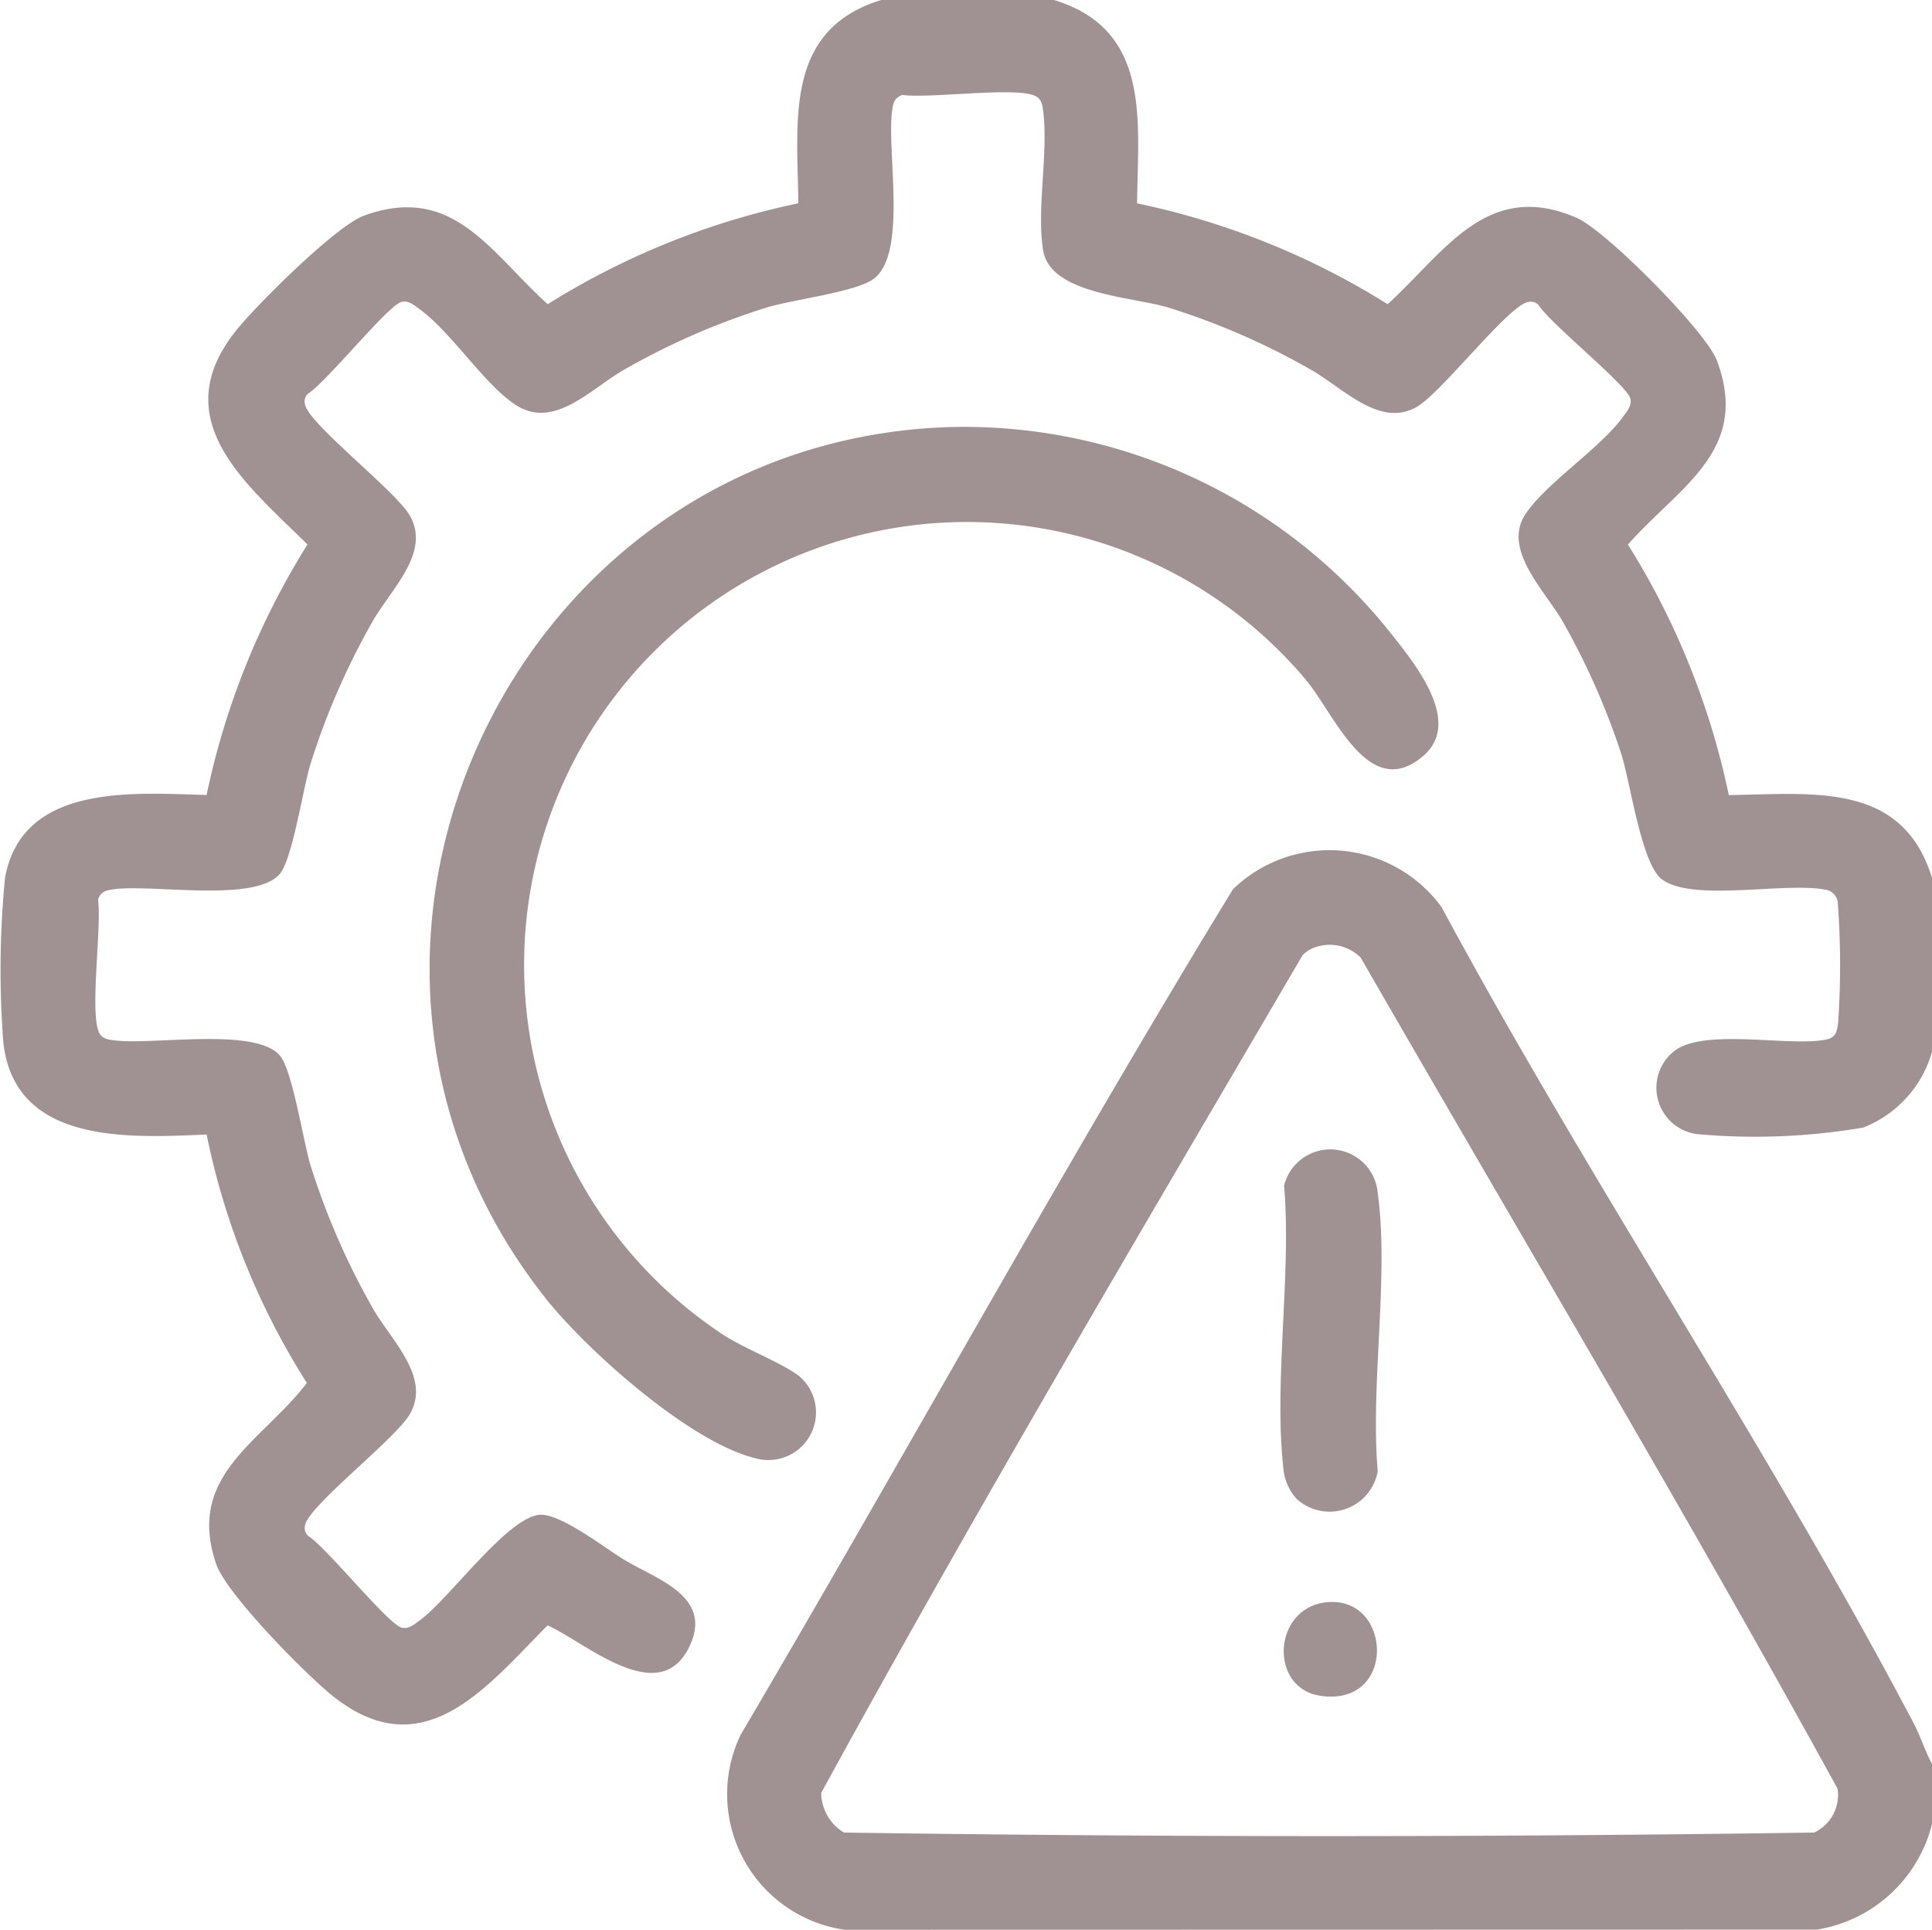 <svg xmlns="http://www.w3.org/2000/svg" width="77.101" height="77"><g fill="#a09292" data-name="Group 2056"><path d="M42.063 0c3.89 1.189 3.35 4.808 3.315 8.114a30.6 30.6 0 0 1 10 4.025c2.276-2.08 3.976-5 7.545-3.446 1.154.5 5.149 4.516 5.591 5.688 1.362 3.61-1.519 5.042-3.547 7.347a30.6 30.6 0 0 1 4.024 9.995c3.307-.034 6.926-.574 8.114 3.316v6.917a4.59 4.59 0 0 1-2.753 3.036 25.7 25.7 0 0 1-6.632.259 1.864 1.864 0 0 1-.922-3.3c1.134-.912 4.331-.235 5.878-.438.5-.066.612-.185.677-.677a34 34 0 0 0-.011-4.815.58.58 0 0 0-.527-.526c-1.609-.306-5.286.51-6.5-.416-.81-.616-1.241-3.807-1.615-5a29 29 0 0 0-2.3-5.215c-.684-1.24-2.464-2.9-1.531-4.336.81-1.243 2.993-2.633 3.91-3.909.15-.209.356-.433.282-.72-.14-.54-3.2-2.991-3.659-3.726a.42.42 0 0 0-.422-.121c-.753.112-3.428 3.582-4.418 4.169-1.509.894-2.993-.781-4.313-1.507a28.6 28.6 0 0 0-5.665-2.455c-1.456-.426-4.664-.529-4.954-2.264-.271-1.623.214-3.9 0-5.563-.031-.242-.058-.474-.307-.6-.792-.386-4.223.111-5.309-.044-.328.113-.372.333-.413.64-.22 1.658.64 5.784-.786 6.733-.758.5-3.108.783-4.169 1.094a28.6 28.6 0 0 0-5.666 2.455c-1.374.756-2.832 2.459-4.4 1.447-1.238-.8-2.586-2.924-3.842-3.826-.209-.15-.433-.357-.72-.282-.54.14-2.991 3.2-3.726 3.658a.42.42 0 0 0-.121.422c.112.754 3.582 3.429 4.169 4.418.894 1.509-.78 2.992-1.507 4.313a29 29 0 0 0-2.455 5.665c-.288.967-.713 3.768-1.215 4.35-.99 1.148-5.051.4-6.612.606-.307.041-.527.085-.64.413.156 1.085-.342 4.517.045 5.309.121.248.354.276.6.307 1.559.2 5.626-.537 6.612.606.5.581.927 3.383 1.215 4.349a29 29 0 0 0 2.455 5.665c.726 1.32 2.4 2.8 1.507 4.313-.587.99-4.057 3.665-4.169 4.418a.42.42 0 0 0 .121.422c.735.461 3.186 3.519 3.726 3.659.287.074.511-.132.72-.282 1.17-.84 3.53-4.16 4.815-4.219.83-.038 2.545 1.3 3.336 1.784 1.281.789 3.648 1.464 2.582 3.545-1.222 2.387-4.13-.253-5.622-.916-2.431 2.437-4.939 5.716-8.573 2.819-1.089-.869-4.244-4.071-4.655-5.27-1.217-3.555 1.843-4.885 3.619-7.222a29.5 29.5 0 0 1-4-9.912c-3.063.126-7.668.423-8.114-3.69a38 38 0 0 1 .069-6.55c.691-3.794 5.137-3.384 8.045-3.308a30.6 30.6 0 0 1 4.025-9.995c-2.424-2.409-5.731-4.975-2.819-8.574.834-1.03 3.964-4.142 5.076-4.548 3.565-1.3 5.05 1.486 7.332 3.533a30.6 30.6 0 0 1 10-4.025c-.034-3.307-.574-6.925 3.316-8.114Z" data-name="Path 17669"/><path d="M77.101 70.377v2.406a5.66 5.66 0 0 1-4.588 4.209l-38.8.008a5.468 5.468 0 0 1-4.157-7.778c6.6-11.211 12.871-22.643 19.646-33.738a5.54 5.54 0 0 1 8.326.708c5.908 10.97 13.061 21.584 18.849 32.581.275.527.439 1.087.724 1.604m-24.555-32.6a1.25 1.25 0 0 0-.564.337c-6.484 11.08-13.054 22.165-19.211 33.426a1.88 1.88 0 0 0 .91 1.58c12.875.19 25.845.189 38.72 0a1.66 1.66 0 0 0 .931-1.75c-6.12-11.152-12.678-22.12-19.029-33.159a1.75 1.75 0 0 0-1.757-.433Z" data-name="Path 17670"/><path d="M37.972 17.038a21.76 21.76 0 0 1 17.471 8.155c.963 1.216 2.955 3.587 1.362 4.963-2.2 1.894-3.545-1.7-4.74-3.09a17.674 17.674 0 1 0-23.282 26.14c.885.6 2.4 1.155 3.108 1.7a1.9 1.9 0 0 1-1.762 3.274c-2.595-.634-6.7-4.29-8.361-6.385-10.913-13.794-1.297-34.257 16.204-34.757" data-name="Path 17671"/><path d="M51.738 59.8a2.1 2.1 0 0 1-.506-1.073c-.423-3.5.317-7.837.013-11.424a1.9 1.9 0 0 1 3.737.3c.457 3.354-.3 7.65 0 11.1a1.951 1.951 0 0 1-3.244 1.097" data-name="Path 17672"/><path d="M52.856 63.941c2.713-.376 2.936 4.2-.182 3.72-2.023-.314-1.882-3.434.182-3.72" data-name="Path 17673"/></g></svg>